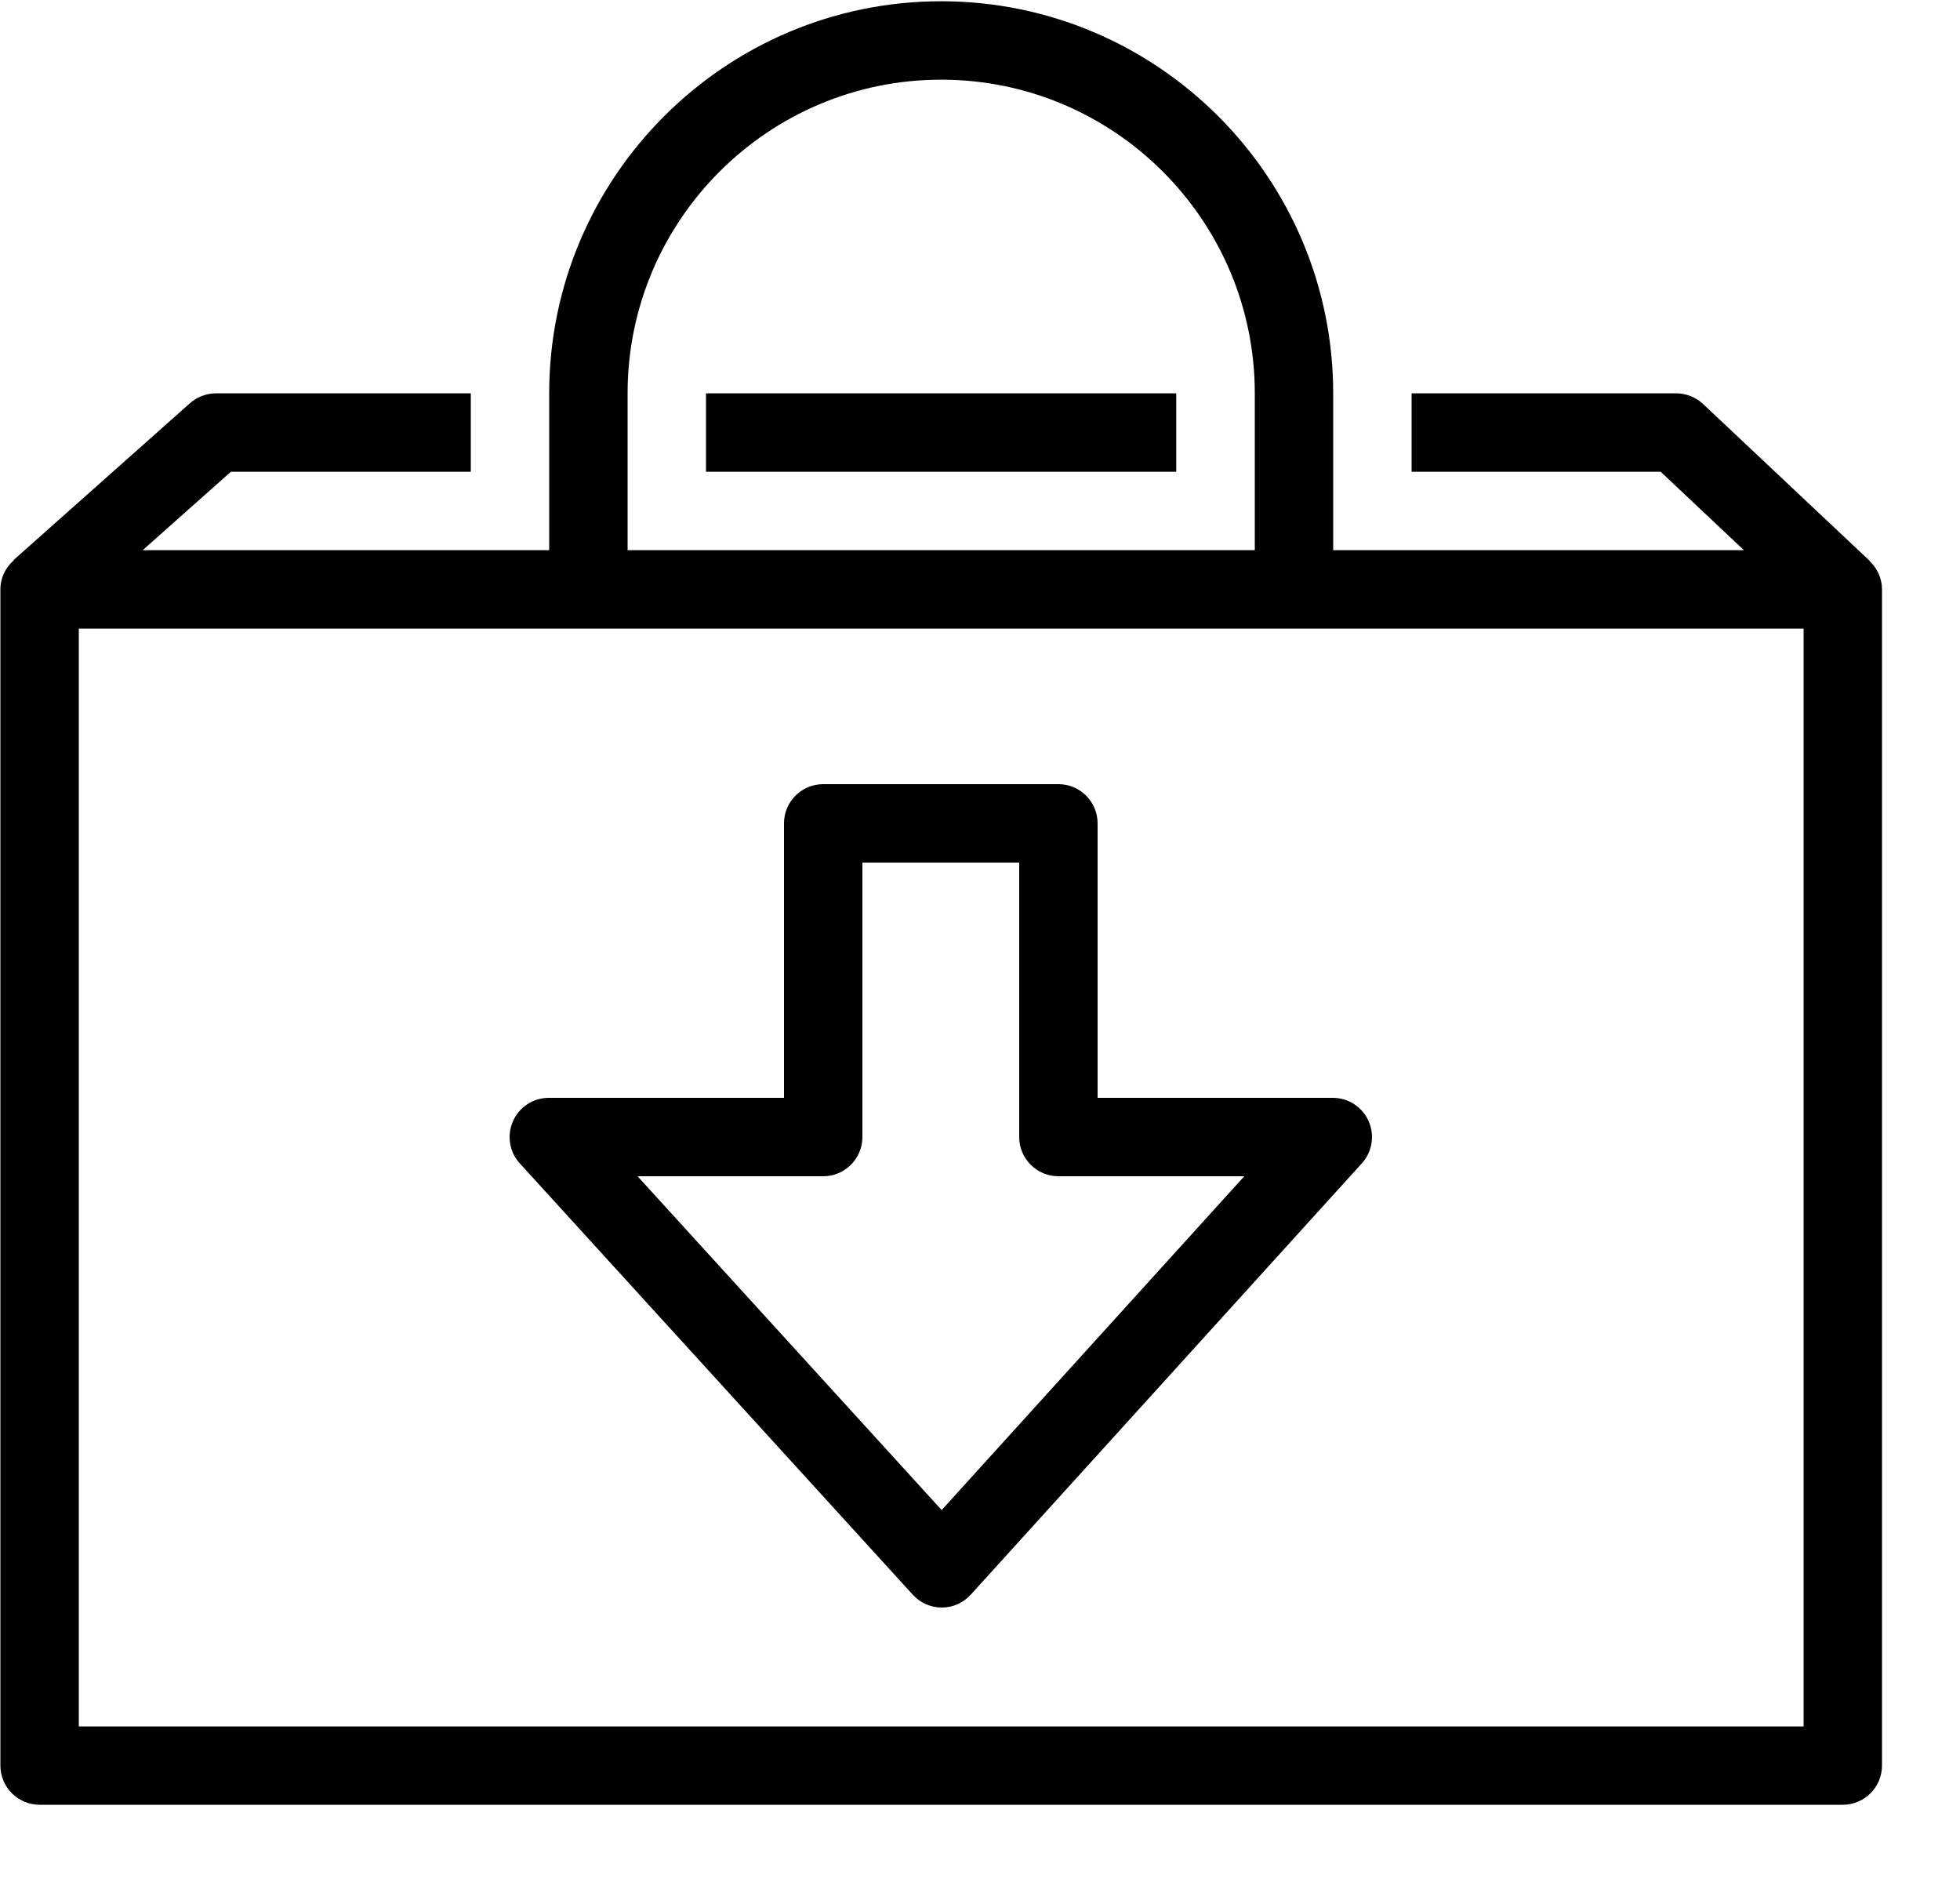 <?xml version="1.0" encoding="UTF-8"?>
<svg width="25px" height="24px" viewBox="0 0 25 24" version="1.1" xmlns="http://www.w3.org/2000/svg" xmlns:xlink="http://www.w3.org/1999/xlink">
    <!-- Generator: Sketch 42 (36781) - http://www.bohemiancoding.com/sketch -->
    <title>icon-shopping-bag-add</title>
    <desc>Created with Sketch.</desc>
    <defs></defs>
    <g id="Page-1" stroke="none" stroke-width="1" fill="none" fill-rule="evenodd">
        <g id="icon-shopping-bag-add" fill-rule="nonzero" fill="#000000">
            <g id="Outline_Icons">
                <g id="Group">
                    <path d="M14,10.5 C14,10.224 13.776,10 13.5,10 L10.5,10 C10.224,10 10,10.224 10,10.5 L10,14 L7,14 C6.802,14 6.623,14.117 6.543,14.298 C6.463,14.479 6.497,14.691 6.631,14.837 L11.643,20.337 C11.738,20.441 11.872,20.5 12.012,20.5 L12.013,20.5 C12.154,20.5 12.287,20.44 12.382,20.336 L17.37,14.836 C17.503,14.69 17.537,14.479 17.457,14.297 C17.377,14.117 17.198,14 17,14 L14,14 L14,10.5 Z M15.871,15 L12.011,19.257 L8.132,15 L10.5,15 C10.776,15 11,14.776 11,14.5 L11,11 L13,11 L13,14.5 C13,14.776 13.224,15 13.5,15 L15.871,15 Z" id="Shape"></path>
                    <path d="M23.846,7.154 L23.848,7.152 L21.723,5.152 C21.63,5.065 21.507,5.016 21.38,5.016 L18.005,5.016 L18.005,6.016 L21.182,6.016 L22.244,7.016 L17.005,7.016 L17.005,5.016 C17.005,2.259 14.762,0.016 12.005,0.016 C9.248,0.016 7.005,2.259 7.005,5.016 L7.005,7.016 L1.82,7.016 L2.945,6.016 L6.005,6.016 L6.005,5.016 L2.755,5.016 C2.633,5.016 2.515,5.061 2.423,5.142 L0.173,7.142 L0.176,7.145 C0.072,7.236 0.005,7.366 0.005,7.515 L0.005,22.515 C0.005,22.791 0.229,23.015 0.505,23.015 L23.505,23.015 C23.781,23.015 24.005,22.791 24.005,22.515 L24.005,7.515 C24.005,7.373 23.942,7.245 23.846,7.154 Z M8.005,5.016 C8.005,2.81 9.799,1.016 12.005,1.016 C14.211,1.016 16.005,2.81 16.005,5.016 L16.005,7.016 L8.005,7.016 L8.005,5.016 L8.005,5.016 Z M23.005,22.016 L1.005,22.016 L1.005,8.016 L7.505,8.016 L16.505,8.016 L23.005,8.016 L23.005,22.016 Z" id="Shape"></path>
                    <rect id="Rectangle-path" x="9.005" y="5.016" width="5.998" height="1"></rect>
                </g>
            </g>
        </g>
    </g>
</svg>